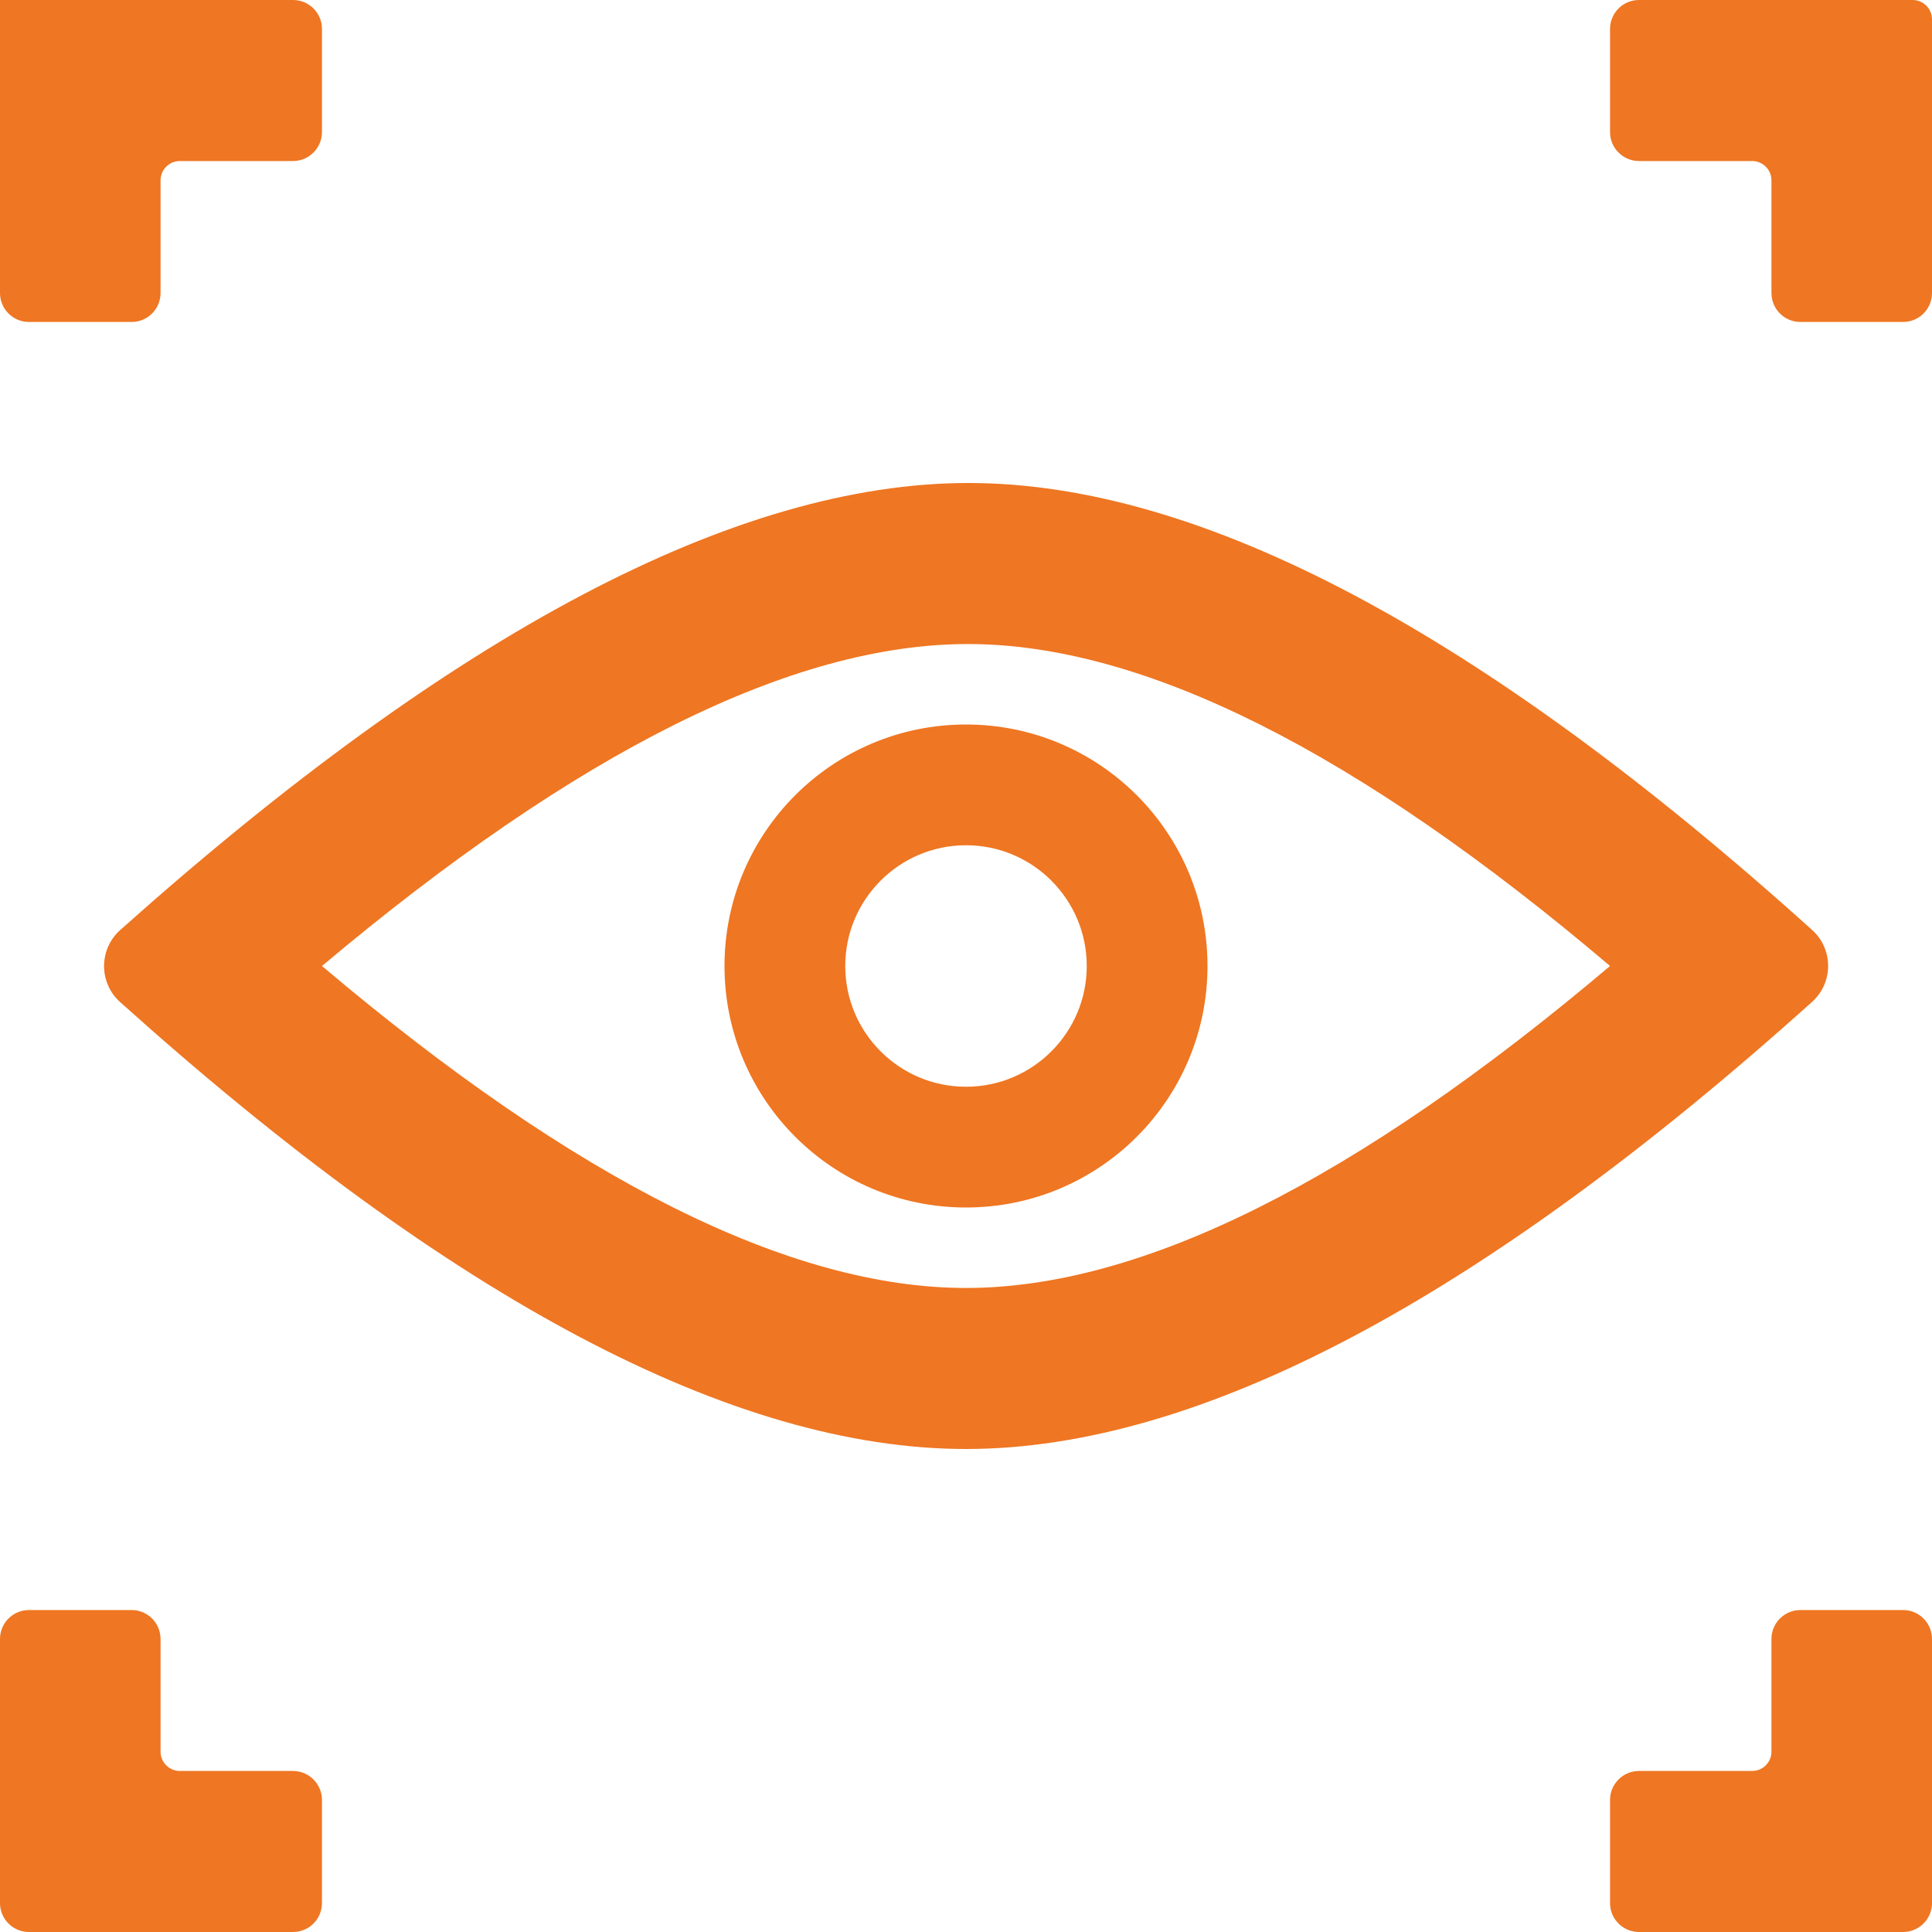 <?xml version="1.0" encoding="UTF-8"?>
<svg width="20px" height="20px" viewBox="0 0 20 20" version="1.1" xmlns="http://www.w3.org/2000/svg" xmlns:xlink="http://www.w3.org/1999/xlink">
    <!-- Generator: Sketch 52.3 (67297) - http://www.bohemiancoding.com/sketch -->
    <title>icon-view-events</title>
    <desc>Created with Sketch.</desc>
    <g id="WEB-CentricView-3.0---VSAT-WebApp-Version" stroke="none" stroke-width="1" fill="none" fill-rule="evenodd">
        <g id="view" fill="#EF7622">
            <path d="M0,-5.68434189e-14 L3.033,-1.93400851e-13 C3.199,-1.93725603e-13 3.333,0.134 3.333,0.3 L3.333,1.367 C3.333,1.532 3.199,1.667 3.033,1.667 L1.862,1.667 C1.752,1.667 1.662,1.756 1.662,1.867 L1.662,3.033 C1.662,3.199 1.528,3.333 1.362,3.333 L0.3,3.333 C0.134,3.333 -7.69646115e-15,3.199 -1.72084569e-14,3.033 L0,-5.68434189e-14 Z M0.3,20 C0.134,20 -2.02906125e-17,19.866 0,19.7 L-1.70419234e-14,16.967 C-7.60350681e-15,16.801 0.134,16.667 0.3,16.667 L1.362,16.667 C1.528,16.667 1.662,16.801 1.662,16.967 L1.662,18.133 C1.662,18.244 1.752,18.333 1.862,18.333 L3.033,18.333 C3.199,18.333 3.333,18.468 3.333,18.633 L3.333,19.7 C3.333,19.866 3.199,20 3.033,20 L0.3,20 Z M19.8,-5.689893e-14 C19.91,-5.68786394e-14 20,0.09 20,0.2 L20,3.033 C20,3.199 19.866,3.333 19.7,3.333 L18.638,3.333 C18.472,3.333 18.338,3.199 18.338,3.033 L18.338,1.867 C18.338,1.756 18.248,1.667 18.138,1.667 L16.967,1.667 C16.801,1.667 16.667,1.532 16.667,1.367 L16.667,0.3 C16.667,0.134 16.801,-5.65795383e-14 16.967,-5.68434189e-14 L19.8,-5.68434189e-14 Z M19.7,20 L16.967,20 C16.801,20 16.667,19.866 16.667,19.7 L16.667,18.633 C16.667,18.468 16.801,18.333 16.967,18.333 L18.138,18.333 C18.248,18.333 18.338,18.244 18.338,18.133 L18.338,16.967 C18.338,16.801 18.472,16.667 18.638,16.667 L19.7,16.667 C19.866,16.667 20,16.801 20,16.967 L20,19.7 C20,19.866 19.866,20 19.7,20 Z M10.026,5 C12.427,5 15.338,6.543 18.76,9.628 L18.76,9.628 C18.965,9.813 18.981,10.129 18.796,10.334 C18.785,10.347 18.772,10.36 18.759,10.371 C15.325,13.457 12.405,15 10,15 C7.595,15 4.676,13.458 1.243,10.373 L1.243,10.373 C1.037,10.188 1.021,9.872 1.205,9.667 C1.217,9.653 1.23,9.64 1.244,9.628 C4.698,6.543 7.625,5 10.026,5 Z M10.019,6.667 C8.204,6.667 5.975,7.778 3.333,10 C5.96,12.222 8.182,13.333 10,13.333 C11.818,13.333 14.04,12.222 16.667,10 C14.05,7.778 11.834,6.667 10.019,6.667 Z M10,12.5 C8.619,12.5 7.5,11.381 7.5,10 C7.5,8.619 8.619,7.5 10,7.5 C11.381,7.5 12.5,8.619 12.5,10 C12.5,11.381 11.381,12.5 10,12.5 Z M10,11.25 C10.69,11.25 11.25,10.69 11.25,10 C11.25,9.31 10.69,8.75 10,8.75 C9.31,8.75 8.75,9.31 8.75,10 C8.75,10.69 9.31,11.25 10,11.25 Z" id="Combined-Shape"></path>
        </g>
    </g>
</svg>